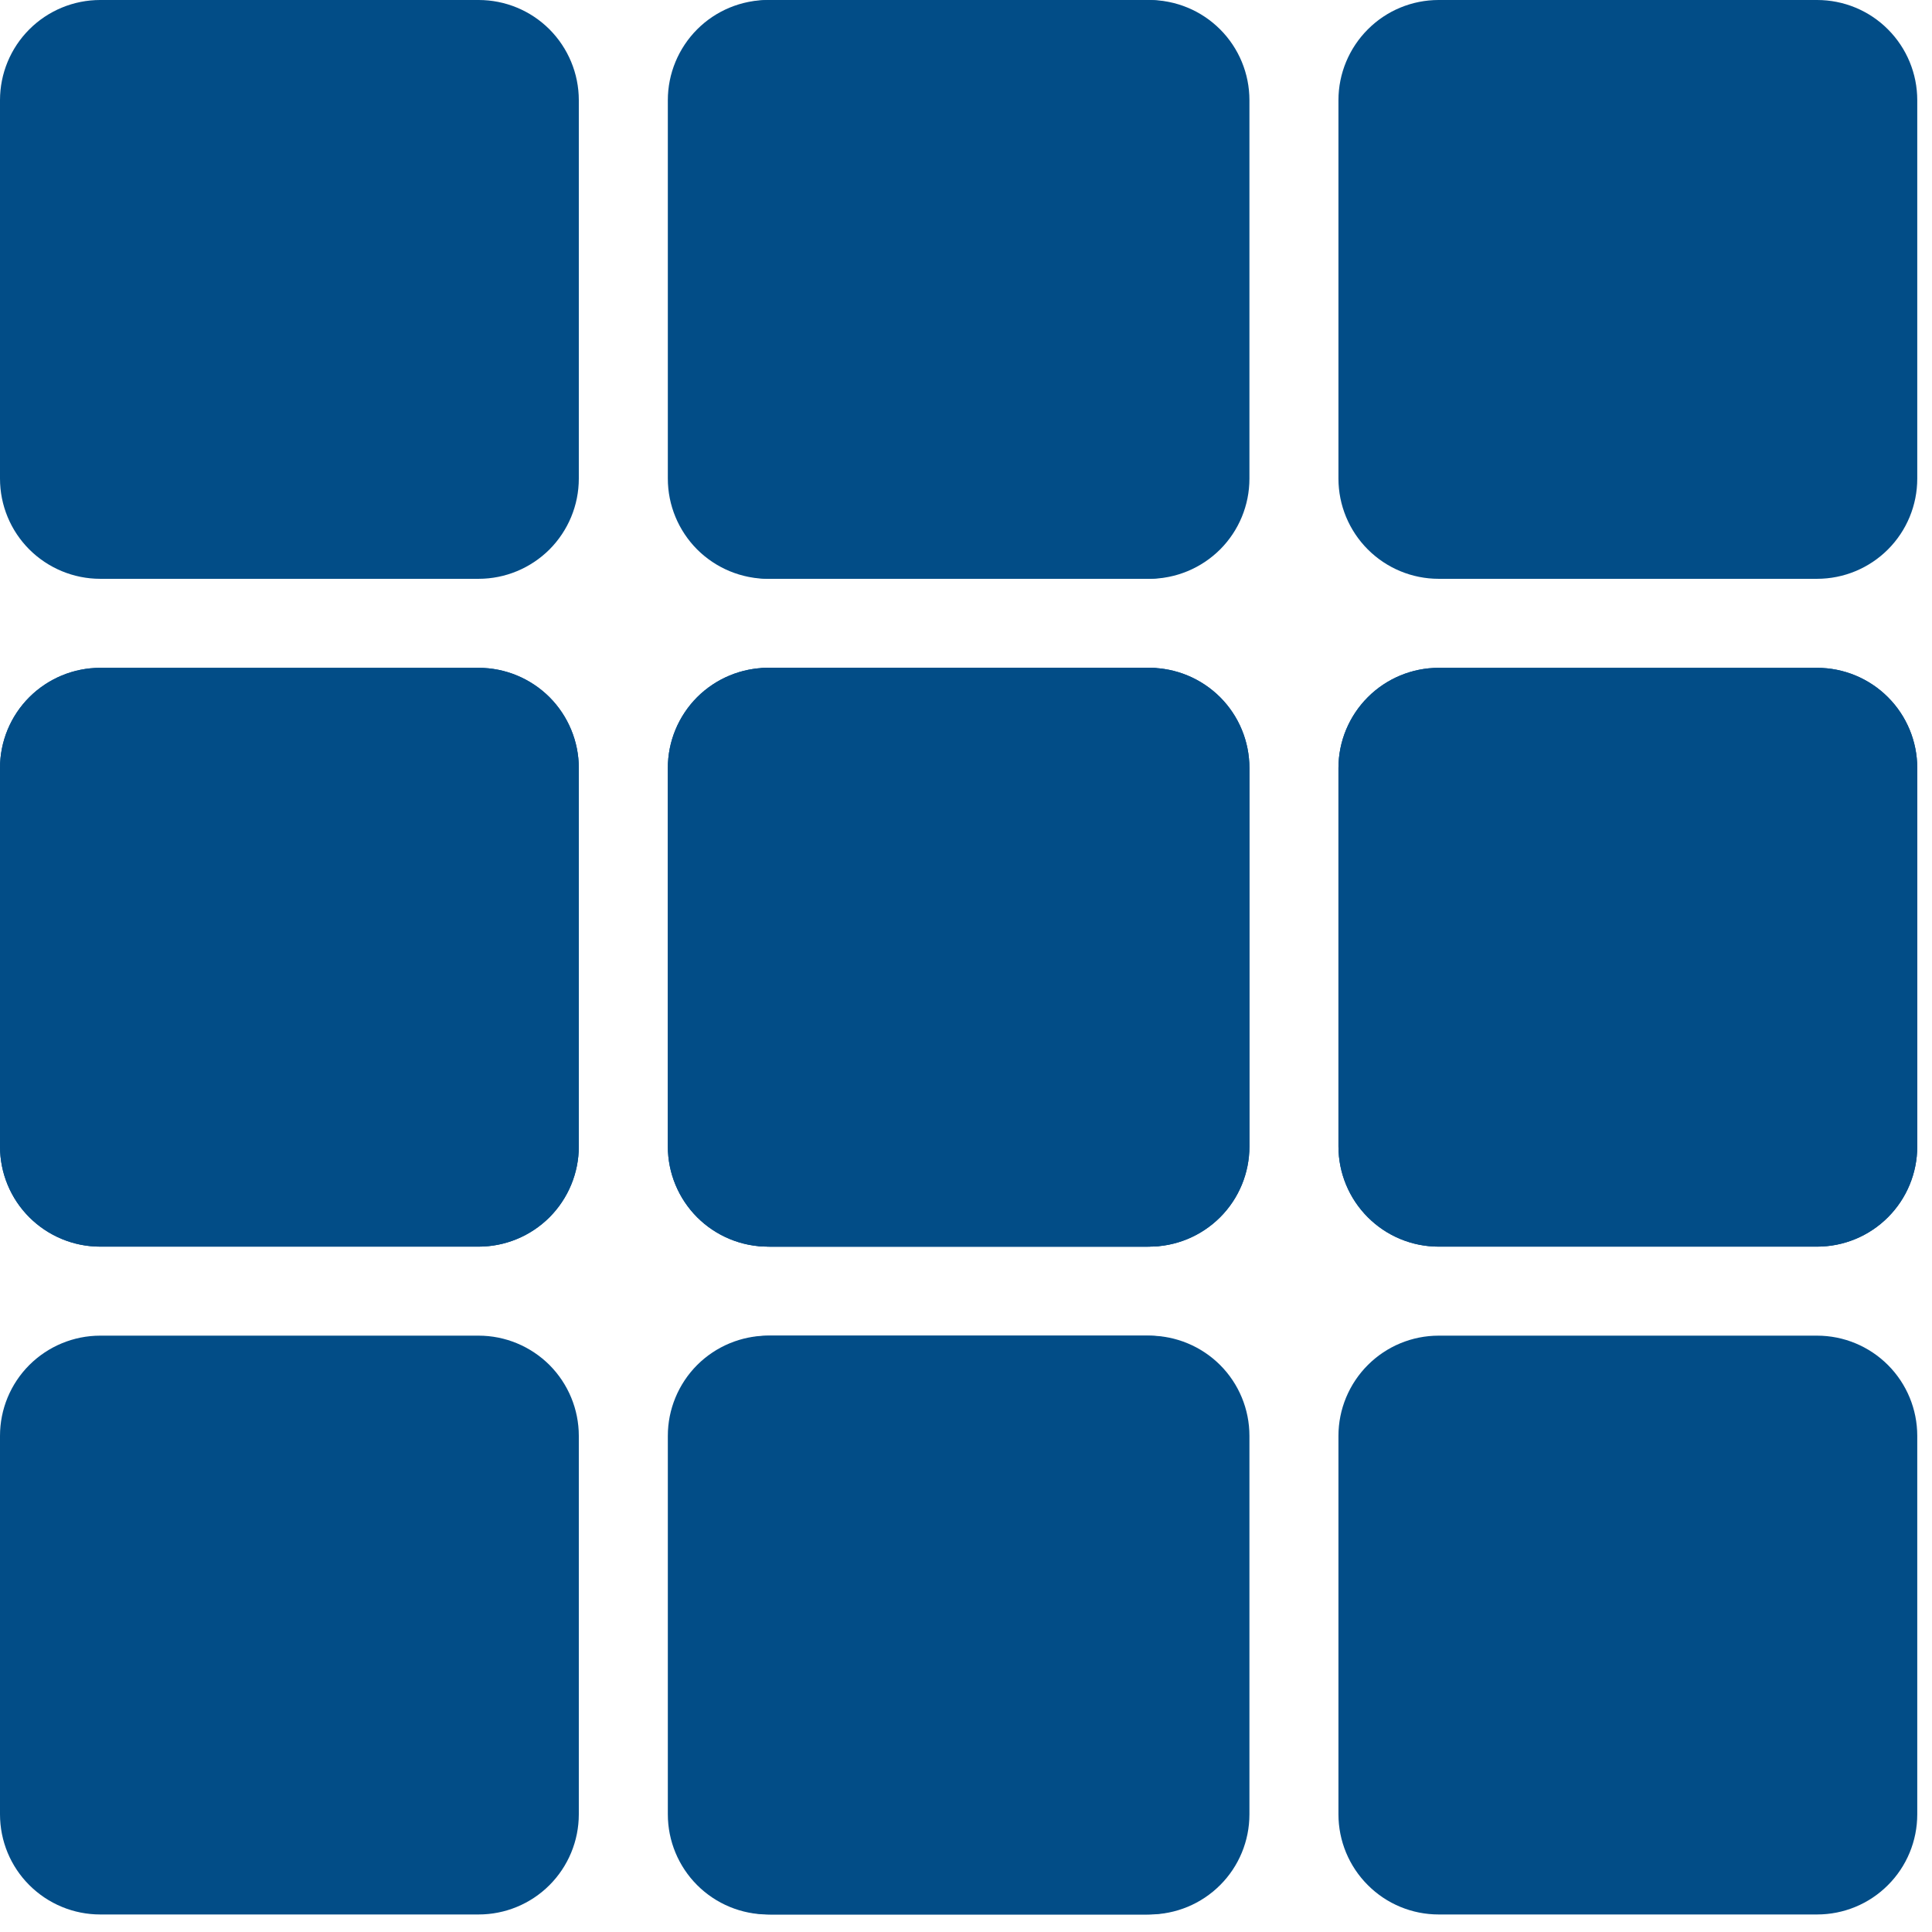 <svg width="27" height="27" viewBox="0 0 27 27" fill="none" xmlns="http://www.w3.org/2000/svg">
<path d="M6.689 8.089H1.4C1.029 8.089 0.673 7.941 0.41 7.679C0.147 7.416 0 7.06 0 6.689V1.4C0 1.029 0.147 0.673 0.41 0.41C0.673 0.147 1.029 0 1.4 0H6.689C7.06 0 7.416 0.147 7.679 0.41C7.941 0.673 8.089 1.029 8.089 1.4V6.689C8.089 7.06 7.941 7.416 7.679 7.679C7.416 7.941 7.06 8.089 6.689 8.089ZM16.022 8.089H10.733C10.362 8.089 10.006 7.941 9.743 7.679C9.481 7.416 9.333 7.06 9.333 6.689V1.4C9.333 1.029 9.481 0.673 9.743 0.41C10.006 0.147 10.362 0 10.733 0H16.022C16.393 0 16.75 0.147 17.012 0.41C17.275 0.673 17.422 1.029 17.422 1.4V6.689C17.422 7.06 17.275 7.416 17.012 7.679C16.75 7.941 16.393 8.089 16.022 8.089ZM6.689 17.422H1.4C1.029 17.422 0.673 17.275 0.41 17.012C0.147 16.75 0 16.393 0 16.022V10.733C0 10.362 0.147 10.006 0.41 9.743C0.673 9.481 1.029 9.333 1.4 9.333H6.689C7.06 9.333 7.416 9.481 7.679 9.743C7.941 10.006 8.089 10.362 8.089 10.733V16.022C8.089 16.393 7.941 16.75 7.679 17.012C7.416 17.275 7.06 17.422 6.689 17.422ZM16.022 17.422H10.733C10.362 17.422 10.006 17.275 9.743 17.012C9.481 16.75 9.333 16.393 9.333 16.022V10.733C9.333 10.362 9.481 10.006 9.743 9.743C10.006 9.481 10.362 9.333 10.733 9.333H16.022C16.393 9.333 16.75 9.481 17.012 9.743C17.275 10.006 17.422 10.362 17.422 10.733V16.022C17.422 16.393 17.275 16.75 17.012 17.012C16.75 17.275 16.393 17.422 16.022 17.422Z" fill="#024D87"/>
<path d="M16.061 8.089H10.772C10.401 8.089 10.045 7.941 9.782 7.679C9.52 7.416 9.372 7.06 9.372 6.689V1.4C9.372 1.029 9.52 0.673 9.782 0.41C10.045 0.147 10.401 0 10.772 0H16.061C16.432 0 16.788 0.147 17.051 0.41C17.314 0.673 17.461 1.029 17.461 1.4V6.689C17.461 7.06 17.314 7.416 17.051 7.679C16.788 7.941 16.432 8.089 16.061 8.089ZM25.394 8.089H20.105C19.734 8.089 19.378 7.941 19.116 7.679C18.853 7.416 18.705 7.06 18.705 6.689V1.4C18.705 1.029 18.853 0.673 19.116 0.41C19.378 0.147 19.734 0 20.105 0H25.394C25.766 0 26.122 0.147 26.384 0.41C26.647 0.673 26.794 1.029 26.794 1.4V6.689C26.794 7.06 26.647 7.416 26.384 7.679C26.122 7.941 25.766 8.089 25.394 8.089ZM16.061 17.422H10.772C10.401 17.422 10.045 17.275 9.782 17.012C9.52 16.75 9.372 16.393 9.372 16.022V10.733C9.372 10.362 9.52 10.006 9.782 9.743C10.045 9.481 10.401 9.333 10.772 9.333H16.061C16.432 9.333 16.788 9.481 17.051 9.743C17.314 10.006 17.461 10.362 17.461 10.733V16.022C17.461 16.393 17.314 16.75 17.051 17.012C16.788 17.275 16.432 17.422 16.061 17.422ZM25.394 17.422H20.105C19.734 17.422 19.378 17.275 19.116 17.012C18.853 16.75 18.705 16.393 18.705 16.022V10.733C18.705 10.362 18.853 10.006 19.116 9.743C19.378 9.481 19.734 9.333 20.105 9.333H25.394C25.766 9.333 26.122 9.481 26.384 9.743C26.647 10.006 26.794 10.362 26.794 10.733V16.022C26.794 16.393 26.647 16.75 26.384 17.012C26.122 17.275 25.766 17.422 25.394 17.422Z" fill="#024D87"/>
<path d="M6.689 17.422H1.4C1.029 17.422 0.673 17.274 0.41 17.012C0.147 16.749 0 16.393 0 16.022V10.733C0 10.362 0.147 10.006 0.41 9.743C0.673 9.481 1.029 9.333 1.4 9.333H6.689C7.06 9.333 7.416 9.481 7.679 9.743C7.941 10.006 8.089 10.362 8.089 10.733V16.022C8.089 16.393 7.941 16.749 7.679 17.012C7.416 17.274 7.06 17.422 6.689 17.422ZM16.022 17.422H10.733C10.362 17.422 10.006 17.274 9.743 17.012C9.481 16.749 9.333 16.393 9.333 16.022V10.733C9.333 10.362 9.481 10.006 9.743 9.743C10.006 9.481 10.362 9.333 10.733 9.333H16.022C16.393 9.333 16.75 9.481 17.012 9.743C17.275 10.006 17.422 10.362 17.422 10.733V16.022C17.422 16.393 17.275 16.749 17.012 17.012C16.75 17.274 16.393 17.422 16.022 17.422ZM6.689 26.755H1.4C1.029 26.755 0.673 26.608 0.41 26.345C0.147 26.083 0 25.727 0 25.355V20.066C0 19.695 0.147 19.339 0.41 19.076C0.673 18.814 1.029 18.666 1.4 18.666H6.689C7.06 18.666 7.416 18.814 7.679 19.076C7.941 19.339 8.089 19.695 8.089 20.066V25.355C8.089 25.727 7.941 26.083 7.679 26.345C7.416 26.608 7.06 26.755 6.689 26.755ZM16.022 26.755H10.733C10.362 26.755 10.006 26.608 9.743 26.345C9.481 26.083 9.333 25.727 9.333 25.355V20.066C9.333 19.695 9.481 19.339 9.743 19.076C10.006 18.814 10.362 18.666 10.733 18.666H16.022C16.393 18.666 16.75 18.814 17.012 19.076C17.275 19.339 17.422 19.695 17.422 20.066V25.355C17.422 25.727 17.275 26.083 17.012 26.345C16.75 26.608 16.393 26.755 16.022 26.755Z" fill="#024D87"/>
<path d="M16.061 17.422H10.772C10.401 17.422 10.045 17.274 9.782 17.012C9.52 16.749 9.372 16.393 9.372 16.022V10.733C9.372 10.362 9.52 10.006 9.782 9.743C10.045 9.481 10.401 9.333 10.772 9.333H16.061C16.432 9.333 16.788 9.481 17.051 9.743C17.314 10.006 17.461 10.362 17.461 10.733V16.022C17.461 16.393 17.314 16.749 17.051 17.012C16.788 17.274 16.432 17.422 16.061 17.422ZM25.394 17.422H20.105C19.734 17.422 19.378 17.274 19.116 17.012C18.853 16.749 18.705 16.393 18.705 16.022V10.733C18.705 10.362 18.853 10.006 19.116 9.743C19.378 9.481 19.734 9.333 20.105 9.333H25.394C25.766 9.333 26.122 9.481 26.384 9.743C26.647 10.006 26.794 10.362 26.794 10.733V16.022C26.794 16.393 26.647 16.749 26.384 17.012C26.122 17.274 25.766 17.422 25.394 17.422ZM16.061 26.755H10.772C10.401 26.755 10.045 26.608 9.782 26.345C9.52 26.083 9.372 25.727 9.372 25.355V20.066C9.372 19.695 9.52 19.339 9.782 19.076C10.045 18.814 10.401 18.666 10.772 18.666H16.061C16.432 18.666 16.788 18.814 17.051 19.076C17.314 19.339 17.461 19.695 17.461 20.066V25.355C17.461 25.727 17.314 26.083 17.051 26.345C16.788 26.608 16.432 26.755 16.061 26.755ZM25.394 26.755H20.105C19.734 26.755 19.378 26.608 19.116 26.345C18.853 26.083 18.705 25.727 18.705 25.355V20.066C18.705 19.695 18.853 19.339 19.116 19.076C19.378 18.814 19.734 18.666 20.105 18.666H25.394C25.766 18.666 26.122 18.814 26.384 19.076C26.647 19.339 26.794 19.695 26.794 20.066V25.355C26.794 25.727 26.647 26.083 26.384 26.345C26.122 26.608 25.766 26.755 25.394 26.755Z" fill="#024D87"/>
</svg>
